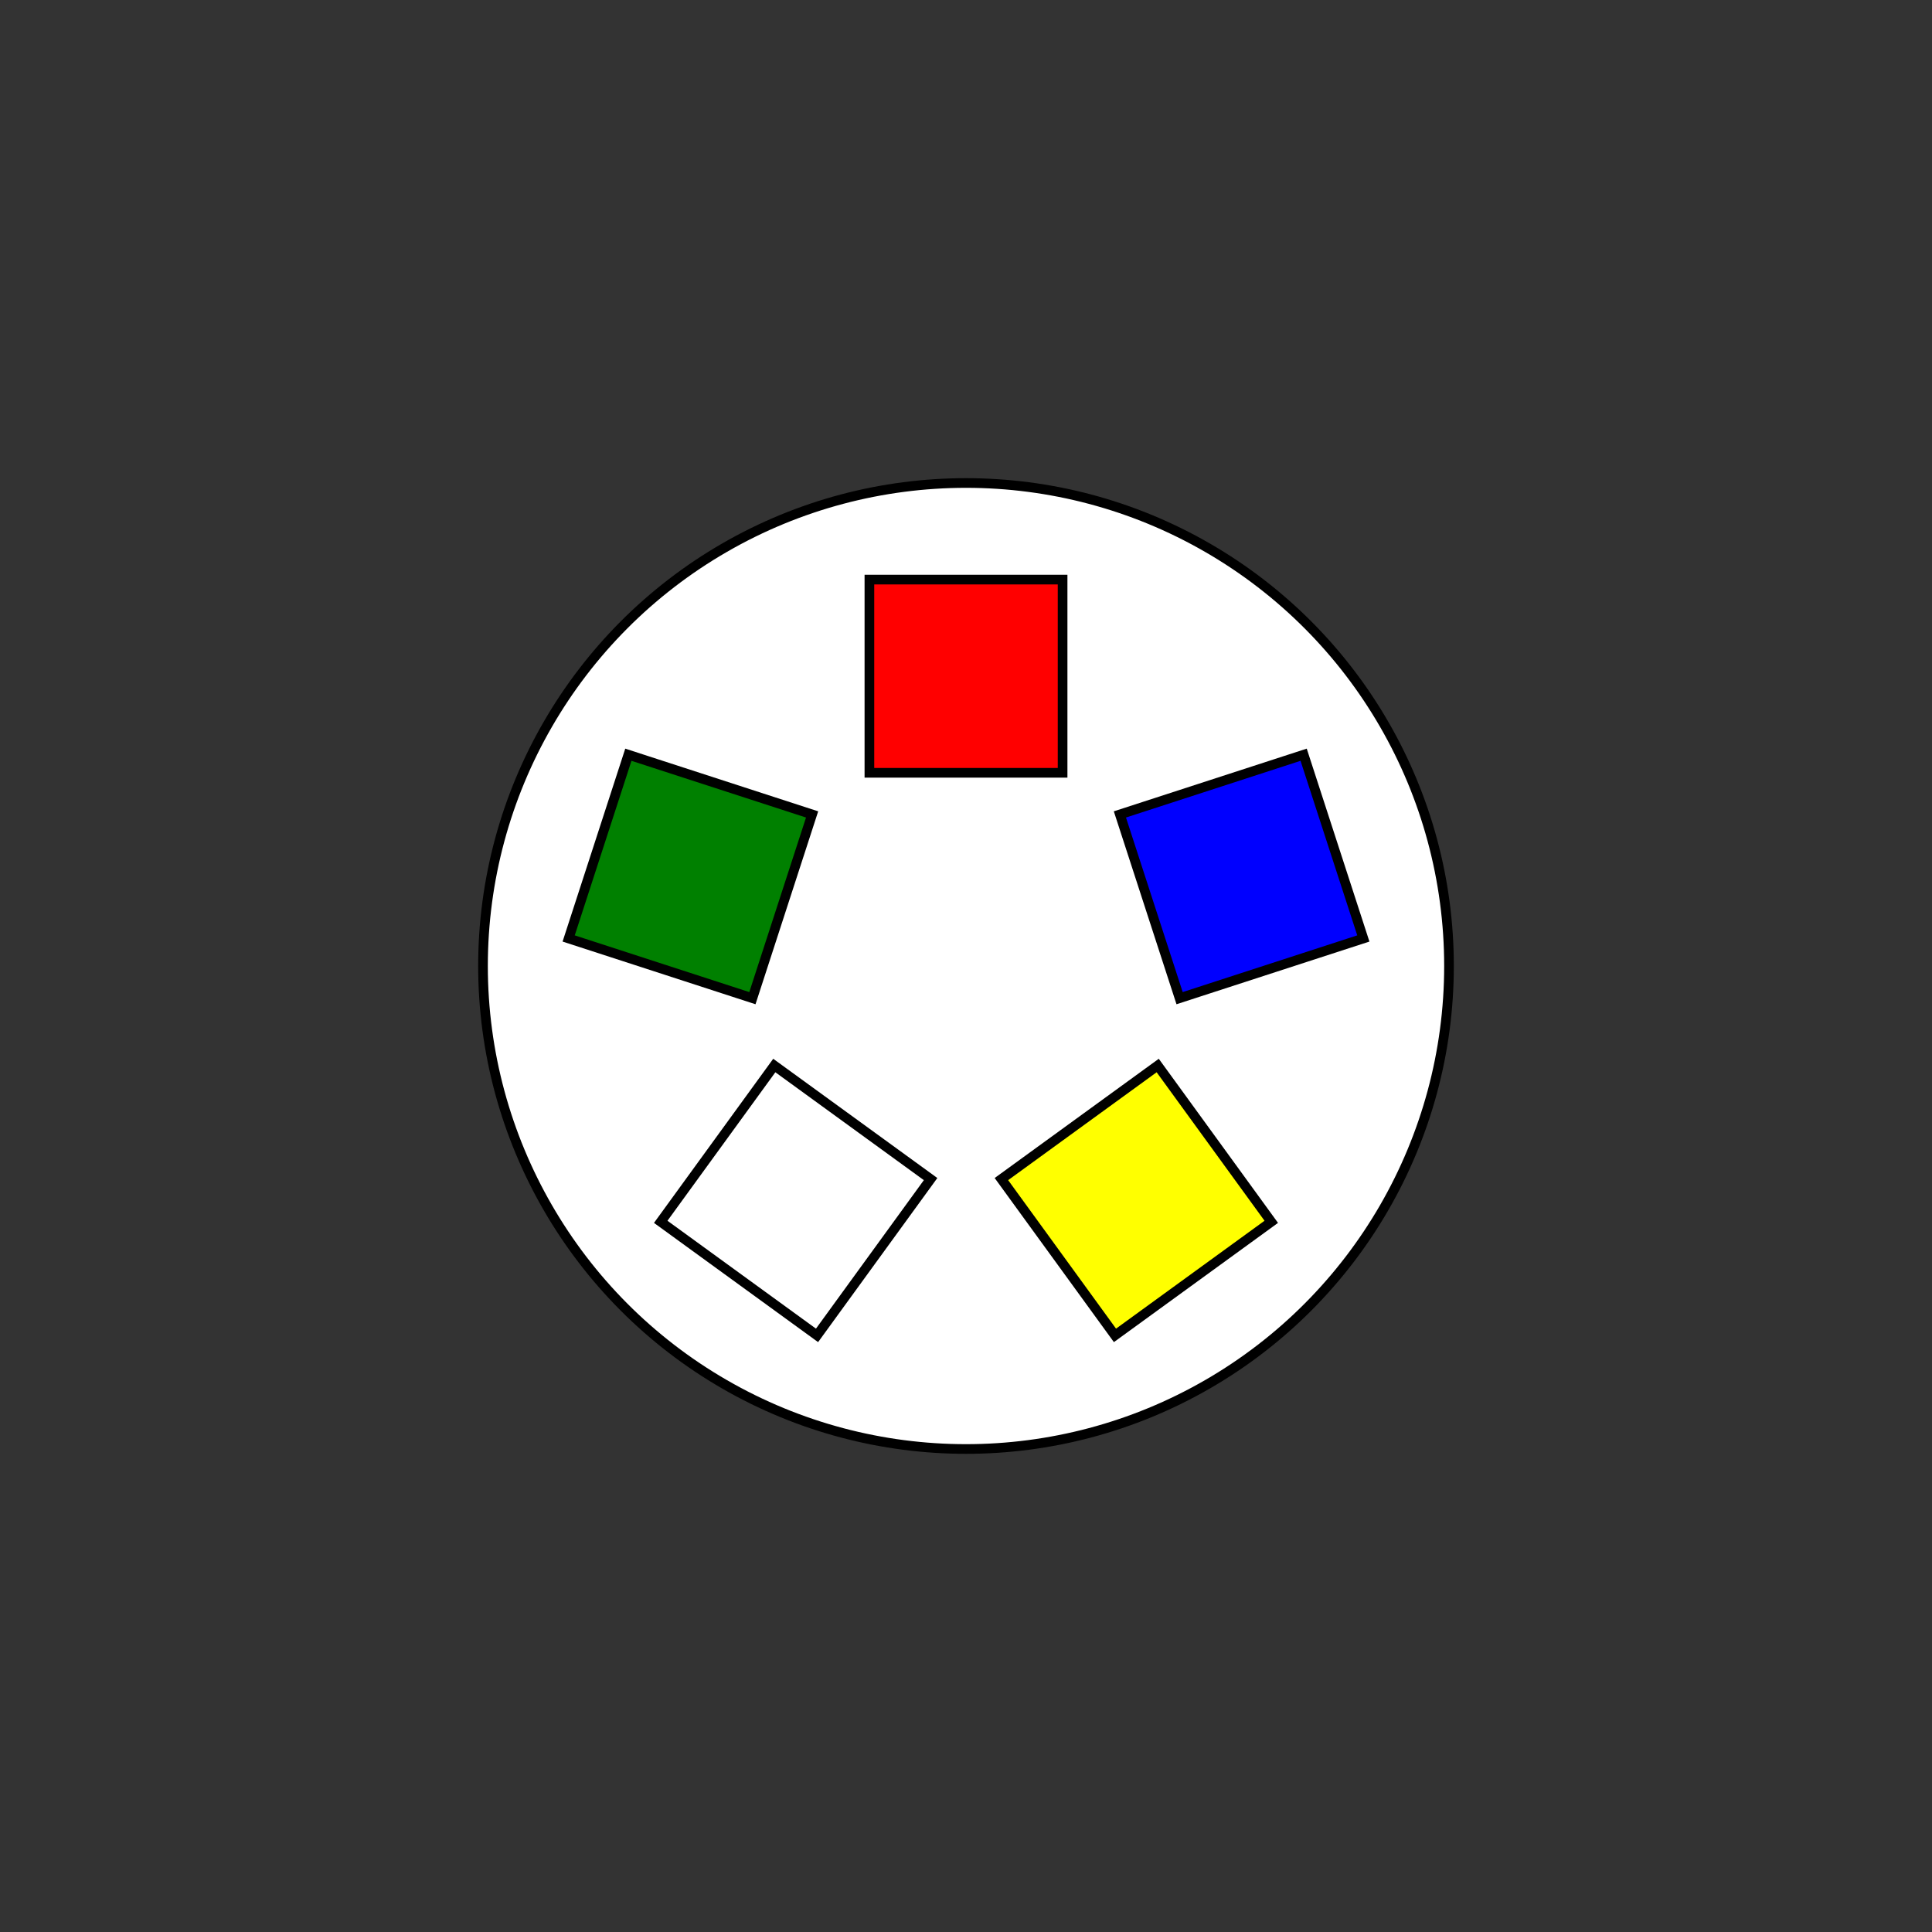 <svg width="200" height="200" xmlns="http://www.w3.org/2000/svg">
    <rect width="100%" height="100%" fill="#333333" stroke="none"/>
    <circle r="50" cx="100" cy="100" fill="white" stroke="black" />
    <g transform="translate(100, 100)">
        <rect stroke="black" fill="red" x="-10" y="-40" width="20" height="20" transform="rotate(0)" />
        <rect stroke="black" fill="blue" x="-10" y="-40" width="20" height="20" transform="rotate(72)" />
        <rect stroke="black" fill="yellow" x="-10" y="-40" width="20" height="20" transform="rotate(144)" />
        <rect stroke="black" fill="white" x="-10" y="-40" width="20" height="20" transform="rotate(216)" />
        <rect stroke="black" fill="green" x="-10" y="-40" width="20" height="20" transform="rotate(288)" />
    </g>
</svg>
